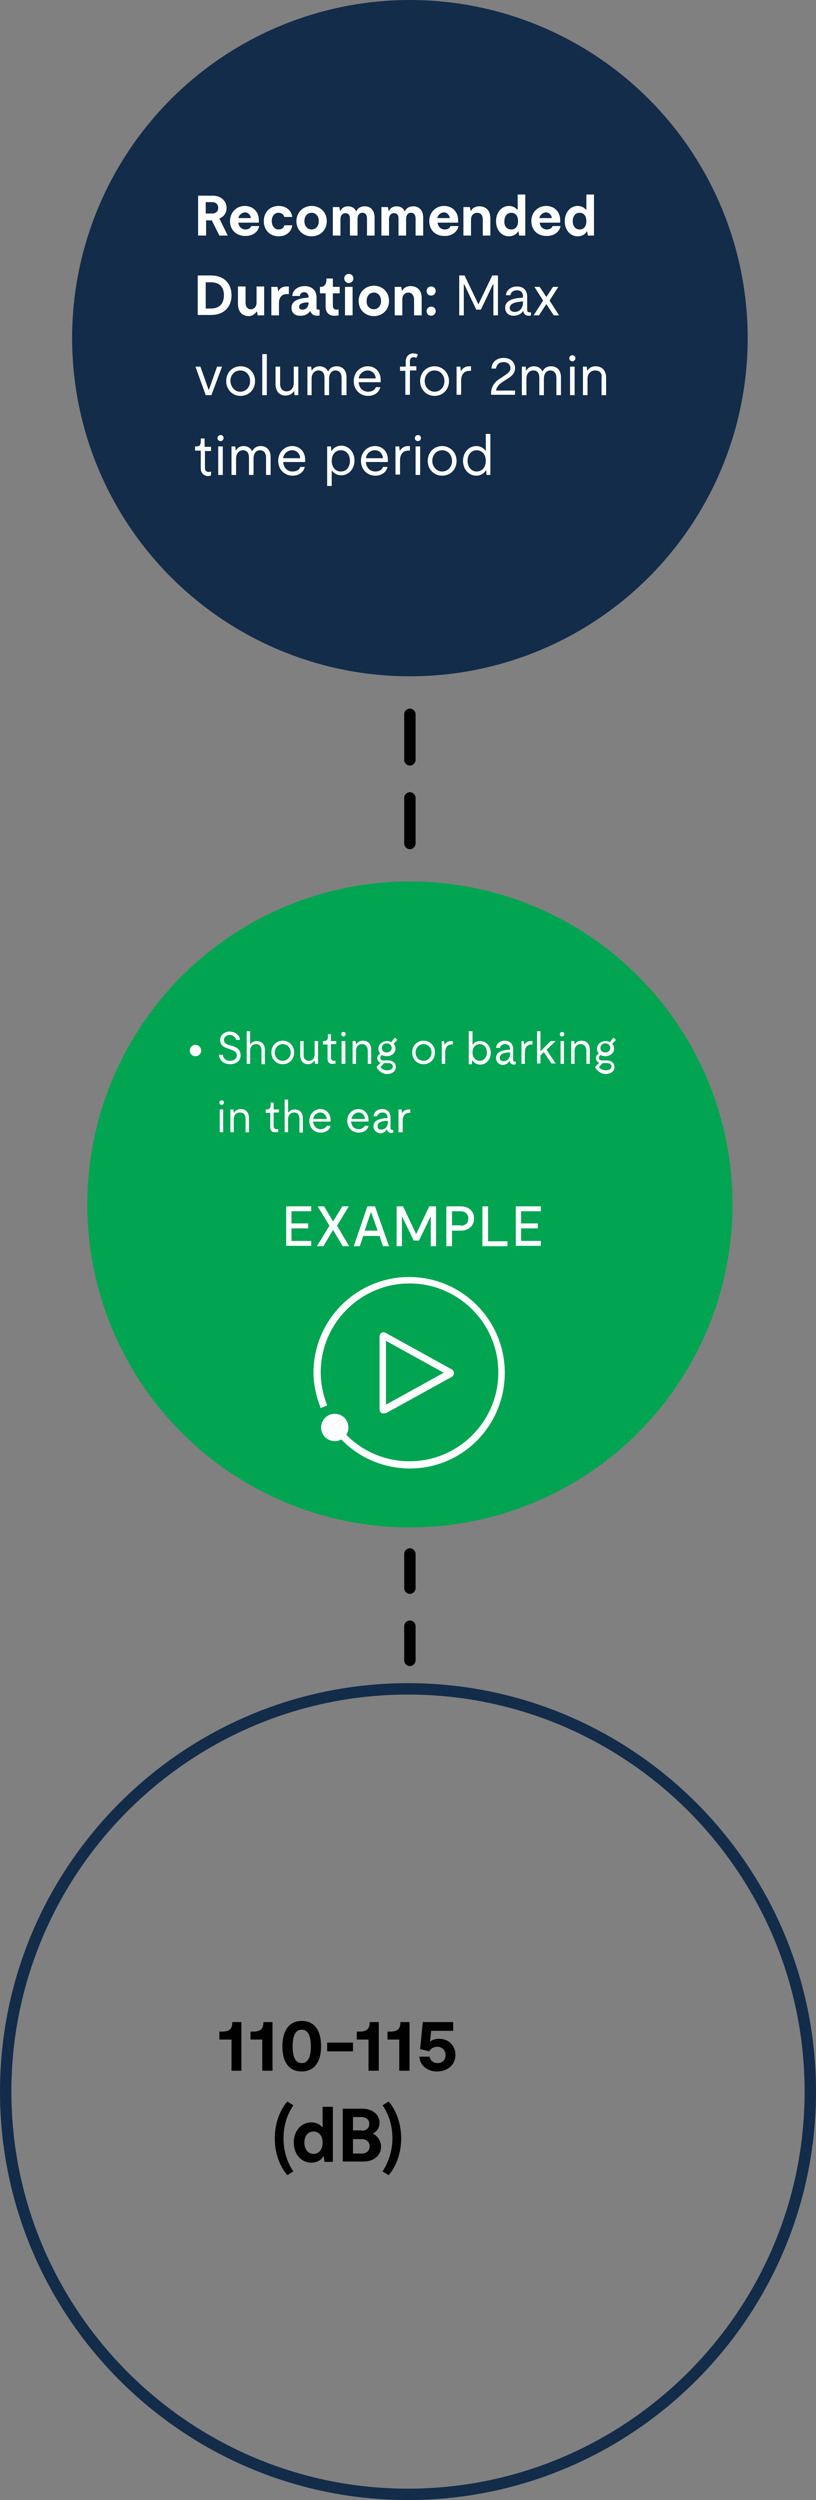 <?xml version="1.0" encoding="utf-8"?>
<!-- Generator: Adobe Illustrator 27.5.0, SVG Export Plug-In . SVG Version: 6.00 Build 0)  -->
<svg version="1.1" id="Working_File" xmlns="http://www.w3.org/2000/svg" xmlns:xlink="http://www.w3.org/1999/xlink" x="0px"
	 y="0px" viewBox="0 0 215 658" style="enable-background:new 0 0 215 658;" xml:space="preserve">
<rect x="0" y="0" width="215" height="658" fill="#808080" stroke="none"/>
<style type="text/css">
	.st0{fill:none;}
	.st1{fill:#122C49;}
	.st2{fill:#00A451;}
	.st3{enable-background:new    ;}
	.st4{fill:#FFFFFF;}
</style>
<g id="Group_189">
	<g id="Ellipse_6">
		<g>
			<circle class="st0" cx="107.5" cy="550.5" r="107.5"/>
		</g>
		<g>
			<path class="st1" d="M107.5,658C48.2,658,0,609.8,0,550.5S48.2,443,107.5,443c59.3,0,107.5,48.2,107.5,107.5S166.8,658,107.5,658
				z M107.5,446C49.9,446,3,492.9,3,550.5S49.9,655,107.5,655c57.6,0,104.5-46.9,104.5-104.5S165.1,446,107.5,446z"/>
		</g>
	</g>
	<g id="Ellipse_49">
		<circle class="st2" cx="108" cy="317" r="85"/>
	</g>
	<g id="Line_150">
		<path d="M108,201.5c-0.8,0-1.5-0.7-1.5-1.5v-12c0-0.8,0.7-1.5,1.5-1.5c0.8,0,1.5,0.7,1.5,1.5v12
			C109.5,200.8,108.8,201.5,108,201.5z"/>
	</g>
	<g id="Line_153">
		<path d="M108,438.5c-0.8,0-1.5-0.7-1.5-1.5v-9c0-0.8,0.7-1.5,1.5-1.5c0.8,0,1.5,0.7,1.5,1.5v9C109.5,437.8,108.8,438.5,108,438.5z
			"/>
	</g>
	<g id="Line_174">
		<path d="M108,419.5c-0.8,0-1.5-0.7-1.5-1.5v-9c0-0.8,0.7-1.5,1.5-1.5c0.8,0,1.5,0.7,1.5,1.5v9C109.5,418.8,108.8,419.5,108,419.5z
			"/>
	</g>
	<g id="Line_151">
		<path d="M108,223.5c-0.8,0-1.5-0.7-1.5-1.5v-12c0-0.8,0.7-1.5,1.5-1.5c0.8,0,1.5,0.7,1.5,1.5v12
			C109.5,222.8,108.8,223.5,108,223.5z"/>
	</g>
	<g id="Group_103">
		<g id="Group_31">
			<g id="Group_27">
				<g id="Shouting_or_barking_in_the_ear">
					<g class="st3">
						<path class="st4" d="M57.7,277.6h1c0.1,1,0.8,1.6,2,1.6c0.8,0,1.7-0.5,1.7-1.4c0-0.8-0.5-1.2-1.7-1.6l-0.8-0.3
							c-1.3-0.4-1.9-1.1-1.9-2.2c0-1.3,1.2-2.2,2.5-2.2c1.5,0,2.7,1,2.7,2.2h-1c-0.1-0.7-0.8-1.3-1.7-1.3c-0.8,0-1.5,0.6-1.5,1.3
							c0,0.7,0.5,1.1,1.5,1.4l0.8,0.2c1.4,0.5,2.1,1.2,2.1,2.5c0,1.4-1.2,2.3-2.7,2.3C58.9,280.1,57.8,279.1,57.7,277.6z"/>
						<path class="st4" d="M67.5,274.8c-0.8,0-1.6,0.5-1.6,1.8v3.4H65v-8.6h0.9v3.4H66c0.2-0.3,0.7-0.8,1.6-0.8
							c1.3,0,2.2,0.8,2.2,2.4v3.7h-0.9v-3.6C68.9,275.3,68.3,274.8,67.5,274.8z"/>
					</g>
					<g class="st3">
						<path class="st4" d="M71.5,277c0-1.8,1.3-3.1,3-3.1c1.7,0,3,1.3,3,3.1c0,1.8-1.3,3.1-3,3.1C72.8,280.1,71.5,278.8,71.5,277z
							 M74.5,279.2c1.2,0,2.1-1,2.1-2.2c0-1.2-0.9-2.2-2.1-2.2c-1.2,0-2.1,1-2.1,2.2C72.4,278.3,73.3,279.2,74.5,279.2z"/>
					</g>
					<g class="st3">
						<path class="st4" d="M79.1,277.7V274H80v3.6c0,1.2,0.6,1.6,1.4,1.6c0.8,0,1.5-0.5,1.5-1.8V274h0.9v6H83l-0.1-0.8h-0.1
							c-0.3,0.4-0.8,0.9-1.7,0.9C80,280.1,79.1,279.3,79.1,277.7z"/>
					</g>
					<g class="st3">
						<path class="st4" d="M86.3,278.7v-3.8h-1.2V274h0.3c0.7,0,1-0.4,1-1.1l0-0.7h0.8v1.8h1.4v0.8h-1.4v3.6c0,0.5,0.3,0.8,0.7,0.8
							c0.2,0,0.4,0,0.5-0.1v0.8c-0.2,0.1-0.4,0.1-0.7,0.1C86.9,280.1,86.3,279.6,86.3,278.7z"/>
					</g>
					<g class="st3">
						<path class="st4" d="M90.5,271.6c0.4,0,0.6,0.3,0.6,0.6s-0.3,0.6-0.6,0.6s-0.6-0.3-0.6-0.6S90.1,271.6,90.5,271.6z M90,274H91
							v6H90V274z"/>
					</g>
					<g class="st3">
						<path class="st4" d="M95.4,274.8c-0.8,0-1.6,0.5-1.6,1.8v3.4h-0.9v-6h0.8l0.1,0.8h0.1c0.3-0.4,0.8-0.9,1.7-0.9
							c1.3,0,2.2,0.8,2.2,2.4v3.7h-0.9v-3.6C96.8,275.3,96.2,274.8,95.4,274.8z"/>
					</g>
					<g class="st3">
						<path class="st4" d="M99.2,280.8l1.1-1.1c-0.6-0.2-0.9-0.7-0.9-1.2c0-0.6,0.4-1,0.8-1.2c-0.3-0.3-0.5-0.8-0.5-1.3
							c0-1.1,1-2,2.3-2c0.4,0,0.8,0.1,1.1,0.3l0.9-1.2l0.7,0.6l-1,1c0.3,0.3,0.5,0.8,0.5,1.3c0,1.1-1,2-2.3,2
							c-0.4,0-0.8-0.1-1.2-0.3c-0.3,0.1-0.5,0.4-0.5,0.7c0,0.4,0.3,0.7,0.8,0.7h1.3c1.2,0,2,0.7,2,1.7c0,1.2-1,1.9-2.5,1.9
							C100.3,282.5,99.4,281.4,99.2,280.8z M102,281.7c0.8,0,1.5-0.3,1.5-1c0-0.6-0.5-0.9-1.2-0.9h-1.1l-1,1.1
							C100.5,281.2,101.1,281.7,102,281.7z M101.9,277c0.7,0,1.3-0.5,1.3-1.2c0-0.7-0.6-1.2-1.3-1.2c-0.7,0-1.3,0.5-1.3,1.2
							C100.6,276.6,101.2,277,101.9,277z"/>
						<path class="st4" d="M108.6,277c0-1.8,1.3-3.1,3-3.1s3,1.3,3,3.1c0,1.8-1.3,3.1-3,3.1S108.6,278.8,108.6,277z M111.6,279.2
							c1.2,0,2.1-1,2.1-2.2c0-1.2-0.9-2.2-2.1-2.2s-2.1,1-2.1,2.2C109.5,278.3,110.4,279.2,111.6,279.2z"/>
						<path class="st4" d="M116.2,274h0.8l0.1,0.9h0.1c0.2-0.4,0.7-0.9,1.8-0.9c0.1,0,0.2,0,0.3,0v0.9c-0.2,0-0.2,0-0.3,0
							c-1,0-1.7,0.7-1.7,2.1v3h-0.9V274z"/>
						<path class="st4" d="M123.6,271.4h0.9v3.5h0.1c0.4-0.6,1.1-0.9,1.9-0.9c1.6,0,2.8,1.3,2.8,3.1s-1.2,3.1-2.8,3.1
							c-0.8,0-1.6-0.4-2-1.1h-0.1l-0.1,1h-0.8V271.4z M126.4,279.2c1.1,0,1.9-0.9,1.9-2.2c0-1.3-0.8-2.2-1.9-2.2
							c-1.1,0-1.9,0.9-1.9,2.2C124.5,278.4,125.3,279.2,126.4,279.2z"/>
					</g>
					<g class="st3">
						<path class="st4" d="M130.7,278.4c0-1.2,1-1.9,3.1-2.1l0.6,0v-0.2c0-0.8-0.5-1.3-1.3-1.3c-0.8,0-1.2,0.4-1.4,1h-1
							c0.1-1.1,1-1.9,2.3-1.9c1.3,0,2.2,0.8,2.2,2.2v2.8c0,0.4,0.2,0.5,0.5,0.5c0,0,0.1,0,0.2,0v0.7c-0.1,0-0.3,0.1-0.5,0.1
							c-0.5,0-1-0.3-1.1-0.9v0h-0.1c-0.4,0.6-1,1-1.9,1C131.4,280.1,130.7,279.5,130.7,278.4z M132.6,279.3c1.1,0,1.8-0.8,1.8-2V277
							l-0.5,0c-1.5,0.1-2.2,0.6-2.2,1.3C131.6,279,132.1,279.3,132.6,279.3z"/>
					</g>
					<g class="st3">
						<path class="st4" d="M137.2,274h0.8l0.1,0.9h0.1c0.2-0.4,0.7-0.9,1.8-0.9c0.1,0,0.2,0,0.3,0v0.9c-0.2,0-0.2,0-0.3,0
							c-1,0-1.7,0.7-1.7,2.1v3h-0.9V274z"/>
					</g>
					<g class="st3">
						<path class="st4" d="M141.5,271.4h0.9v5.2h0.1l2.6-2.6h1.3l-2.4,2.3l2.4,3.6h-1.1l-2-3l-0.9,0.9v2.1h-0.9V271.4z"/>
					</g>
					<g class="st3">
						<path class="st4" d="M148.1,271.6c0.4,0,0.6,0.3,0.6,0.6s-0.3,0.6-0.6,0.6c-0.4,0-0.6-0.3-0.6-0.6S147.8,271.6,148.1,271.6z
							 M147.7,274h0.9v6h-0.9V274z"/>
					</g>
					<g class="st3">
						<path class="st4" d="M153,274.8c-0.8,0-1.6,0.5-1.6,1.8v3.4h-0.9v-6h0.8l0.1,0.8h0.1c0.3-0.4,0.8-0.9,1.7-0.9
							c1.3,0,2.2,0.8,2.2,2.4v3.7h-0.9v-3.6C154.4,275.3,153.8,274.8,153,274.8z"/>
					</g>
					<g class="st3">
						<path class="st4" d="M156.8,280.8l1.1-1.1c-0.6-0.2-0.9-0.7-0.9-1.2c0-0.6,0.4-1,0.8-1.2c-0.3-0.3-0.5-0.8-0.5-1.3
							c0-1.1,1-2,2.3-2c0.4,0,0.8,0.1,1.1,0.3l0.9-1.2l0.7,0.6l-1,1c0.3,0.3,0.5,0.8,0.5,1.3c0,1.1-1,2-2.3,2
							c-0.4,0-0.8-0.1-1.2-0.3c-0.3,0.1-0.5,0.4-0.5,0.7c0,0.4,0.3,0.7,0.8,0.7h1.3c1.2,0,2,0.7,2,1.7c0,1.2-1,1.9-2.5,1.9
							C157.9,282.5,157,281.4,156.8,280.8z M159.6,281.7c0.8,0,1.5-0.3,1.5-1c0-0.6-0.5-0.9-1.2-0.9h-1.1l-1,1.1
							C158.1,281.2,158.7,281.7,159.6,281.7z M159.5,277c0.7,0,1.3-0.5,1.3-1.2c0-0.7-0.6-1.2-1.3-1.2c-0.7,0-1.3,0.5-1.3,1.2
							C158.2,276.6,158.8,277,159.5,277z"/>
					</g>
					<g class="st3">
						<path class="st4" d="M58.4,289.6c0.4,0,0.6,0.3,0.6,0.6s-0.3,0.6-0.6,0.6s-0.6-0.3-0.6-0.6S58,289.6,58.4,289.6z M57.9,292
							h0.9v6h-0.9V292z"/>
						<path class="st4" d="M63.2,292.8c-0.8,0-1.6,0.5-1.6,1.8v3.4h-0.9v-6h0.8l0.1,0.8h0.1c0.3-0.4,0.8-0.9,1.7-0.9
							c1.3,0,2.2,0.8,2.2,2.4v3.7h-0.9v-3.6C64.7,293.3,64.1,292.8,63.2,292.8z"/>
					</g>
					<g class="st3">
						<path class="st4" d="M71.2,296.7v-3.8H70V292h0.3c0.7,0,1-0.4,1-1.1l0-0.7h0.8v1.8h1.4v0.8h-1.4v3.6c0,0.5,0.3,0.8,0.7,0.8
							c0.2,0,0.4,0,0.5-0.1v0.8c-0.2,0.1-0.4,0.1-0.7,0.1C71.8,298.1,71.2,297.6,71.2,296.7z"/>
					</g>
					<g class="st3">
						<path class="st4" d="M77.5,292.8c-0.8,0-1.6,0.5-1.6,1.8v3.4H75v-8.6h0.9v3.4H76c0.2-0.3,0.7-0.8,1.6-0.8
							c1.3,0,2.2,0.8,2.2,2.4v3.7h-0.9v-3.6C78.9,293.3,78.3,292.8,77.5,292.8z"/>
						<path class="st4" d="M81.5,295c0-1.8,1.3-3.1,2.9-3.1c1.6,0,2.7,1.2,2.7,2.9c0,0.1,0,0.3,0,0.4h-4.6c0.1,1.2,0.9,2,2,2
							c0.7,0,1.4-0.4,1.6-0.9h1c-0.2,1.1-1.3,1.8-2.6,1.8C82.7,298.1,81.5,296.8,81.5,295z M86.1,294.5c-0.1-1-0.8-1.7-1.7-1.7
							c-0.9,0-1.7,0.7-1.9,1.7H86.1z"/>
					</g>
					<g class="st3">
						<path class="st4" d="M91.5,295c0-1.8,1.3-3.1,2.9-3.1c1.6,0,2.7,1.2,2.7,2.9c0,0.1,0,0.3,0,0.4h-4.6c0.1,1.2,0.9,2,2,2
							c0.7,0,1.4-0.4,1.6-0.9h1c-0.2,1.1-1.3,1.8-2.6,1.8C92.8,298.1,91.5,296.8,91.5,295z M96.2,294.5c-0.1-1-0.8-1.7-1.7-1.7
							c-0.9,0-1.7,0.7-1.9,1.7H96.2z"/>
					</g>
					<g class="st3">
						<path class="st4" d="M98.4,296.4c0-1.2,1-1.9,3.1-2.1l0.6,0v-0.2c0-0.8-0.5-1.3-1.3-1.3c-0.8,0-1.2,0.4-1.4,1h-1
							c0.1-1.1,1-1.9,2.3-1.9c1.3,0,2.2,0.8,2.2,2.2v2.8c0,0.4,0.2,0.5,0.5,0.5c0,0,0.1,0,0.2,0v0.7c-0.1,0-0.3,0.1-0.5,0.1
							c-0.5,0-1-0.3-1.1-0.9v0h-0.1c-0.4,0.6-1,1-1.9,1C99.2,298.1,98.4,297.5,98.4,296.4z M100.4,297.3c1.1,0,1.8-0.8,1.8-2V295
							l-0.5,0c-1.5,0.1-2.2,0.6-2.2,1.3C99.4,297,99.8,297.3,100.4,297.3z"/>
					</g>
					<g class="st3">
						<path class="st4" d="M105,292h0.8l0.1,0.9h0.1c0.2-0.4,0.7-0.9,1.8-0.9c0.1,0,0.2,0,0.3,0v0.9c-0.2,0-0.2,0-0.3,0
							c-1,0-1.7,0.7-1.7,2.1v3H105V292z"/>
					</g>
				</g>
				<g id="Ellipse_14">
					<circle class="st4" cx="51.5" cy="276.5" r="1.5"/>
				</g>
			</g>
		</g>
	</g>
	<g id="Group_101">
		<g id="Ellipse_18">
			<circle class="st1" cx="108" cy="89" r="89"/>
		</g>
		<g id="Recommended_Duration:_Max_volume_for_2min_time_period">
			<g class="st3">
				<path class="st4" d="M52.1,51.5h4c2.1,0,3.6,1.4,3.6,3.2c0,1.4-0.8,2.4-1.9,2.8L60,62h-2.2l-2-4h-1.5v4h-2.1V51.5z M55.9,56.2
					c1,0,1.6-0.6,1.6-1.5c0-0.9-0.6-1.5-1.6-1.5h-1.7v3H55.9z"/>
			</g>
			<g class="st3">
				<path class="st4" d="M60.6,58.2c0-2.3,1.7-4,3.9-4c2.1,0,3.7,1.5,3.7,3.7c0,0.2,0,0.4,0,0.7h-5.4c0.1,1.1,0.9,1.8,1.9,1.8
					c0.7,0,1.3-0.3,1.5-0.9h2.1c-0.3,1.6-1.8,2.6-3.5,2.6C62.4,62.2,60.6,60.6,60.6,58.2z M66.1,57.4c-0.1-0.9-0.8-1.5-1.5-1.5
					c-0.8,0-1.6,0.6-1.8,1.5H66.1z"/>
			</g>
			<g class="st3">
				<path class="st4" d="M69.5,58.2c0-2.3,1.6-4,3.9-4c2,0,3.4,1.2,3.6,2.9h-2.1c-0.1-0.6-0.7-1.1-1.5-1.1c-1.1,0-1.8,0.9-1.8,2.2
					c0,1.3,0.8,2.2,1.8,2.2c0.9,0,1.4-0.5,1.5-1.1H77c-0.2,1.7-1.6,2.9-3.6,2.9C71.1,62.2,69.5,60.5,69.5,58.2z"/>
			</g>
			<g class="st3">
				<path class="st4" d="M78.1,58.2c0-2.3,1.8-4,4-4s4,1.6,4,4c0,2.4-1.8,4-4,4S78.1,60.6,78.1,58.2z M82.1,60.4
					c1.1,0,1.9-0.9,1.9-2.2c0-1.3-0.8-2.2-1.9-2.2c-1.1,0-1.9,0.9-1.9,2.2C80.2,59.5,81,60.4,82.1,60.4z"/>
				<path class="st4" d="M91,56.1c-0.7,0-1.3,0.5-1.3,1.6V62h-2v-7.5h1.7l0.2,1h0.1c0.3-0.7,1-1.2,2-1.2c1,0,1.8,0.5,2.1,1.3h0.1
					c0.4-0.9,1.2-1.3,2.2-1.3c1.5,0,2.6,1,2.6,3V62h-2v-4.5c0-1-0.5-1.5-1.2-1.5c-0.7,0-1.3,0.5-1.3,1.6V62h-2v-4.5
					C92.2,56.5,91.7,56.1,91,56.1z"/>
				<path class="st4" d="M103.8,56.1c-0.7,0-1.3,0.5-1.3,1.6V62h-2v-7.5h1.7l0.2,1h0.1c0.3-0.7,1-1.2,2-1.2c1,0,1.8,0.5,2.1,1.3h0.1
					c0.4-0.9,1.2-1.3,2.2-1.3c1.5,0,2.6,1,2.6,3V62h-2v-4.5c0-1-0.5-1.5-1.2-1.5c-0.7,0-1.3,0.5-1.3,1.6V62h-2v-4.5
					C105,56.5,104.5,56.1,103.8,56.1z"/>
				<path class="st4" d="M113.1,58.2c0-2.3,1.7-4,3.9-4c2.1,0,3.7,1.5,3.7,3.7c0,0.2,0,0.4,0,0.7h-5.4c0.1,1.1,0.9,1.8,1.9,1.8
					c0.7,0,1.3-0.3,1.5-0.9h2.1c-0.3,1.6-1.8,2.6-3.5,2.6C114.8,62.2,113.1,60.6,113.1,58.2z M118.5,57.4c-0.1-0.9-0.8-1.5-1.5-1.5
					c-0.8,0-1.6,0.6-1.8,1.5H118.5z"/>
				<path class="st4" d="M125.7,56c-0.8,0-1.6,0.6-1.6,1.8V62h-2v-7.5h1.7l0.2,1h0.1c0.3-0.6,1-1.2,2.2-1.2c1.7,0,2.9,1.1,2.9,3.1
					V62h-2v-4.3C127.2,56.6,126.6,56,125.7,56z"/>
				<path class="st4" d="M136.8,62l-0.2-1.1h-0.1c-0.4,0.8-1.4,1.3-2.4,1.3c-1.9,0-3.4-1.6-3.4-4c0-2.3,1.5-4,3.4-4
					c1,0,1.8,0.5,2.2,1h0.1v-4h2V62H136.8z M134.7,60.4c1.1,0,1.8-0.8,1.8-2.2c0-1.4-0.7-2.2-1.8-2.2s-1.8,0.9-1.8,2.2
					C132.8,59.6,133.6,60.4,134.7,60.4z"/>
				<path class="st4" d="M140,58.2c0-2.3,1.7-4,3.9-4c2.1,0,3.7,1.5,3.7,3.7c0,0.2,0,0.4,0,0.7h-5.4c0.1,1.1,0.9,1.8,1.9,1.8
					c0.7,0,1.3-0.3,1.5-0.9h2.1c-0.3,1.6-1.8,2.6-3.5,2.6C141.7,62.2,140,60.6,140,58.2z M145.4,57.4c-0.1-0.9-0.8-1.5-1.5-1.5
					c-0.8,0-1.6,0.6-1.8,1.5H145.4z"/>
				<path class="st4" d="M154.9,62l-0.2-1.1h-0.1c-0.4,0.8-1.3,1.3-2.4,1.3c-1.9,0-3.4-1.6-3.4-4c0-2.3,1.5-4,3.4-4
					c1,0,1.8,0.5,2.2,1h0.1v-4h2V62H154.9z M152.7,60.4c1.1,0,1.8-0.8,1.8-2.2c0-1.4-0.7-2.2-1.8-2.2c-1.1,0-1.8,0.9-1.8,2.2
					C150.9,59.6,151.7,60.4,152.7,60.4z"/>
			</g>
			<g class="st3">
				<path class="st4" d="M52.1,72.5h3.5c3.4,0,5.4,2.1,5.4,5.2s-2,5.2-5.4,5.2h-3.5V72.5z M55.6,81.2c2.2,0,3.4-1.3,3.4-3.5
					s-1.2-3.4-3.4-3.4h-1.4v6.9H55.6z"/>
			</g>
			<g class="st3">
				<path class="st4" d="M62.7,80v-4.6h2v4.3c0,1.1,0.6,1.7,1.4,1.7s1.5-0.6,1.5-1.8v-4.2h2V83h-1.7l-0.2-1h-0.1
					c-0.3,0.5-1,1.2-2.1,1.2C63.9,83.2,62.7,82.1,62.7,80z"/>
			</g>
			<g class="st3">
				<path class="st4" d="M71.4,75.5h1.7l0.2,1.1h0.1c0.3-0.7,1-1.2,2.1-1.2c0.2,0,0.4,0,0.6,0v2c-0.2,0-0.4,0-0.5,0
					c-1.3,0-2.1,0.8-2.1,2.4V83h-2V75.5z"/>
			</g>
			<g class="st3">
				<path class="st4" d="M76.8,81c0-1.5,1.3-2.4,3.8-2.6l0.7-0.1v-0.2c0-0.7-0.5-1.2-1.1-1.2c-0.6,0-1.1,0.3-1.2,1h-2
					c0.1-1.5,1.4-2.6,3.3-2.6c1.9,0,3.1,1.2,3.1,3V81c0,0.4,0.1,0.5,0.6,0.5l0.2,0V83c-0.2,0.1-0.5,0.1-0.7,0.1
					c-0.7,0-1.4-0.3-1.7-1.2h-0.1c-0.5,0.7-1.3,1.2-2.4,1.2C77.7,83.2,76.8,82.3,76.8,81z M79.7,81.5c1,0,1.6-0.8,1.6-1.8v-0.1
					l-0.6,0c-1.3,0.1-1.9,0.5-1.9,1.2C78.8,81.3,79.2,81.5,79.7,81.5z"/>
			</g>
			<g class="st3">
				<path class="st4" d="M85.8,80.8v-3.6h-1.5v-1.7h0.2c0.9,0,1.4-0.6,1.5-1.6l0-0.6h1.7v2.2h1.8v1.7h-1.8v3.3c0,0.6,0.4,1,0.9,1
					c0.2,0,0.4,0,0.6-0.1V83c-0.3,0.1-0.7,0.1-1,0.1C86.7,83.2,85.8,82.2,85.8,80.8z"/>
			</g>
			<g class="st3">
				<path class="st4" d="M91.9,72.1c0.7,0,1.2,0.5,1.2,1.2c0,0.7-0.6,1.2-1.2,1.2s-1.2-0.5-1.2-1.2C90.7,72.6,91.2,72.1,91.9,72.1z
					 M90.9,75.5h2V83h-2V75.5z"/>
				<path class="st4" d="M94.5,79.2c0-2.3,1.8-4,4-4s4,1.6,4,4c0,2.4-1.8,4-4,4S94.5,81.6,94.5,79.2z M98.5,81.4
					c1.1,0,1.9-0.9,1.9-2.2c0-1.3-0.8-2.2-1.9-2.2c-1.1,0-1.9,0.9-1.9,2.2C96.5,80.5,97.4,81.4,98.5,81.4z"/>
			</g>
			<g class="st3">
				<path class="st4" d="M107.6,77c-0.8,0-1.6,0.6-1.6,1.8V83h-2v-7.5h1.7l0.2,1h0.1c0.3-0.6,1-1.2,2.2-1.2c1.7,0,2.9,1.1,2.9,3.1
					V83h-2v-4.3C109,77.6,108.4,77,107.6,77z"/>
			</g>
			<g class="st3">
				<path class="st4" d="M113.6,75.4c0.7,0,1.2,0.5,1.2,1.2c0,0.6-0.5,1.2-1.2,1.2c-0.7,0-1.2-0.5-1.2-1.2
					C112.4,75.9,112.9,75.4,113.6,75.4z M112.4,81.9c0-0.6,0.5-1.2,1.2-1.2c0.7,0,1.2,0.5,1.2,1.2c0,0.6-0.5,1.2-1.2,1.2
					C112.9,83.1,112.4,82.6,112.4,81.9z"/>
			</g>
			<g class="st3">
				<path class="st4" d="M120.9,72.5h1.5l3.6,7.5h0.1l3.6-7.5h1.5V83h-1.2v-8.2h-0.1l-3.2,6.7h-1.2l-3.2-6.7h-0.1V83h-1.2V72.5z"/>
			</g>
			<g class="st3">
				<path class="st4" d="M133.1,81c0-1.5,1.3-2.4,3.9-2.6l0.8-0.1v-0.3c0-1-0.6-1.6-1.6-1.6c-0.9,0-1.6,0.5-1.7,1.3h-1.2
					c0.1-1.3,1.3-2.3,2.9-2.3c1.7,0,2.7,1,2.7,2.7v3.5c0,0.5,0.3,0.6,0.7,0.6c0.1,0,0.1,0,0.3,0V83c-0.2,0.1-0.4,0.1-0.6,0.1
					c-0.6,0-1.3-0.3-1.4-1.2v0h-0.1c-0.5,0.7-1.3,1.2-2.4,1.2C134.1,83.2,133.1,82.3,133.1,81z M135.6,82.1c1.3,0,2.2-1,2.2-2.5
					v-0.3l-0.7,0.1c-1.9,0.2-2.8,0.7-2.8,1.7C134.3,81.7,134.9,82.1,135.6,82.1z"/>
				<path class="st4" d="M143.1,79.1l-2.3-3.6h1.4l1.7,2.6h0.1l1.7-2.6h1.4l-2.3,3.6l2.5,3.9h-1.4l-1.9-2.9h-0.1l-1.9,2.9h-1.4
					L143.1,79.1z"/>
			</g>
			<g class="st3">
				<path class="st4" d="M51.5,96.5h1.3l2.2,6.2H55l2.2-6.2h1.3l-2.8,7.5h-1.5L51.5,96.5z"/>
			</g>
			<g class="st3">
				<path class="st4" d="M59.6,100.3c0-2.2,1.6-3.9,3.8-3.9s3.8,1.7,3.8,3.9c0,2.2-1.6,3.9-3.8,3.9S59.6,102.5,59.6,100.3z
					 M63.3,103.1c1.5,0,2.6-1.2,2.6-2.8c0-1.6-1.1-2.8-2.6-2.8s-2.6,1.2-2.6,2.8C60.8,101.8,61.8,103.1,63.3,103.1z"/>
				<path class="st4" d="M69.1,93.2h1.2V104h-1.2V93.2z"/>
				<path class="st4" d="M72.6,101.1v-4.6h1.2v4.5c0,1.4,0.8,2,1.7,2c1,0,1.9-0.7,1.9-2.2v-4.3h1.2v7.5h-1l-0.1-1h-0.1
					c-0.3,0.5-1,1.1-2.1,1.1C73.8,104.2,72.6,103.1,72.6,101.1z"/>
				<path class="st4" d="M83.9,97.5c-0.9,0-1.8,0.7-1.8,2.2v4.3H81v-7.5h1l0.1,1h0.1c0.3-0.6,1-1.1,2-1.1c1,0,1.8,0.5,2.2,1.3h0.1
					c0.4-0.8,1.1-1.3,2.2-1.3c1.4,0,2.6,0.9,2.6,2.9v4.7H90v-4.5c0-1.4-0.7-2-1.6-2c-0.9,0-1.7,0.7-1.7,2.2v4.3h-1.2v-4.5
					C85.5,98,84.8,97.5,83.9,97.5z"/>
				<path class="st4" d="M93.2,100.3c0-2.2,1.6-3.9,3.7-3.9c2,0,3.4,1.5,3.4,3.6c0,0.2,0,0.3,0,0.6h-5.8c0.1,1.5,1.1,2.5,2.5,2.5
					c0.9,0,1.8-0.4,2-1.2h1.2c-0.3,1.4-1.6,2.3-3.2,2.3C94.8,104.2,93.2,102.5,93.2,100.3z M99,99.6c-0.1-1.3-1-2.1-2.1-2.1
					s-2.2,0.8-2.4,2.1H99z"/>
			</g>
			<g class="st3">
				<path class="st4" d="M106.9,97.6h-1.5v-1.1h1.5v-1.4c0-1.4,1-2.1,2-2.1c0.5,0,1,0.2,1.2,0.3l-0.4,0.9c-0.2-0.1-0.5-0.2-0.7-0.2
					c-0.6,0-1,0.4-1,1v1.4h1.7v1.1H108v6.4h-1.2V97.6z"/>
			</g>
			<g class="st3">
				<path class="st4" d="M110.7,100.3c0-2.2,1.6-3.9,3.8-3.9c2.1,0,3.8,1.7,3.8,3.9c0,2.2-1.6,3.9-3.8,3.9
					C112.3,104.2,110.7,102.5,110.7,100.3z M114.5,103.1c1.5,0,2.6-1.2,2.6-2.8c0-1.6-1.1-2.8-2.6-2.8s-2.6,1.2-2.6,2.8
					C111.9,101.8,113,103.1,114.5,103.1z"/>
				<path class="st4" d="M120.3,96.5h1l0.1,1.1h0.1c0.3-0.5,0.9-1.2,2.2-1.2c0.2,0,0.3,0,0.4,0v1.2c-0.2,0-0.3,0-0.4,0
					c-1.3,0-2.2,0.8-2.2,2.6v3.7h-1.2V96.5z"/>
			</g>
			<g class="st3">
				<path class="st4" d="M131.5,99.8l1.5-1c0.9-0.6,1.5-1.1,1.5-1.9c0-1-0.8-1.6-1.8-1.6c-1.2,0-1.9,0.7-2,1.7h-1.2
					c0-1.6,1.3-2.8,3.2-2.8c1.8,0,3,1.1,3,2.7c0,1.3-0.9,2.1-1.7,2.6l-1.7,1.1c-0.9,0.6-1.5,1.4-1.6,2.2h5v1.1h-6.3v-0.5
					C129.4,102,130.2,100.6,131.5,99.8z"/>
			</g>
			<g class="st3">
				<path class="st4" d="M140.5,97.5c-0.9,0-1.8,0.7-1.8,2.2v4.3h-1.2v-7.5h1l0.1,1h0.1c0.3-0.6,1-1.1,2-1.1c1,0,1.8,0.5,2.2,1.3
					h0.1c0.4-0.8,1.1-1.3,2.2-1.3c1.4,0,2.6,0.9,2.6,2.9v4.7h-1.2v-4.5c0-1.4-0.7-2-1.6-2c-0.9,0-1.7,0.7-1.7,2.2v4.3h-1.2v-4.5
					C142.1,98,141.5,97.5,140.5,97.5z"/>
				<path class="st4" d="M150.8,93.5c0.5,0,0.8,0.3,0.8,0.8c0,0.5-0.4,0.8-0.8,0.8s-0.8-0.3-0.8-0.8C150,93.9,150.3,93.5,150.8,93.5
					z M150.2,96.5h1.2v7.5h-1.2V96.5z"/>
				<path class="st4" d="M156.8,97.5c-1,0-2,0.7-2,2.2v4.3h-1.2v-7.5h1l0.1,1h0.1c0.3-0.5,1-1.1,2.1-1.1c1.6,0,2.8,1,2.8,3v4.6h-1.2
					v-4.5C158.7,98.1,157.9,97.5,156.8,97.5z"/>
			</g>
			<g class="st3">
				<path class="st4" d="M52.9,123.3v-4.7h-1.5v-1.1h0.3c0.9,0,1.2-0.4,1.2-1.3l0-0.8h1v2.2h1.7v1.1H54v4.5c0,0.6,0.3,1,0.9,1
					c0.2,0,0.5,0,0.7-0.1v1c-0.2,0.1-0.5,0.2-0.9,0.2C53.7,125.2,52.9,124.5,52.9,123.3z"/>
			</g>
			<g class="st3">
				<path class="st4" d="M58.1,114.5c0.5,0,0.8,0.3,0.8,0.8c0,0.5-0.4,0.8-0.8,0.8c-0.4,0-0.8-0.3-0.8-0.8
					C57.3,114.9,57.7,114.5,58.1,114.5z M57.5,117.5h1.2v7.5h-1.2V117.5z"/>
				<path class="st4" d="M64,118.5c-0.9,0-1.8,0.7-1.8,2.2v4.3h-1.2v-7.5h1l0.1,1h0.1c0.3-0.6,1-1.1,2-1.1c1,0,1.8,0.5,2.2,1.3h0.1
					c0.4-0.8,1.1-1.3,2.2-1.3c1.4,0,2.6,0.9,2.6,2.9v4.7h-1.2v-4.5c0-1.4-0.7-2-1.6-2c-0.9,0-1.7,0.7-1.7,2.2v4.3h-1.2v-4.5
					C65.6,119,64.9,118.5,64,118.5z"/>
				<path class="st4" d="M73.3,121.3c0-2.2,1.6-3.9,3.7-3.9c2,0,3.4,1.5,3.4,3.6c0,0.2,0,0.3,0,0.6h-5.8c0.1,1.5,1.1,2.5,2.5,2.5
					c0.9,0,1.8-0.4,2-1.2h1.2c-0.3,1.4-1.6,2.3-3.2,2.3C74.9,125.2,73.3,123.5,73.3,121.3z M79.1,120.6c-0.1-1.3-1-2.1-2.1-2.1
					c-1.2,0-2.2,0.8-2.4,2.1H79.1z"/>
			</g>
			<g class="st3">
				<path class="st4" d="M86.3,117.5h0.9l0.1,1.2h0.1c0.5-0.9,1.5-1.4,2.5-1.4c2,0,3.5,1.7,3.5,3.9c0,2.2-1.5,3.9-3.5,3.9
					c-1,0-1.9-0.5-2.4-1.2h-0.1v4h-1.2V117.5z M89.8,124.1c1.4,0,2.4-1.1,2.4-2.8c0-1.7-1-2.8-2.4-2.8c-1.4,0-2.4,1.1-2.4,2.8
					C87.4,123,88.4,124.1,89.8,124.1z"/>
			</g>
			<g class="st3">
				<path class="st4" d="M95.1,121.3c0-2.2,1.6-3.9,3.7-3.9c2,0,3.4,1.5,3.4,3.6c0,0.2,0,0.3,0,0.6h-5.8c0.1,1.5,1.1,2.5,2.5,2.5
					c0.9,0,1.8-0.4,2-1.2h1.2c-0.3,1.4-1.6,2.3-3.2,2.3C96.7,125.2,95.1,123.5,95.1,121.3z M100.9,120.6c-0.1-1.3-1-2.1-2.1-2.1
					c-1.2,0-2.2,0.8-2.4,2.1H100.9z"/>
			</g>
			<g class="st3">
				<path class="st4" d="M104.2,117.5h1l0.1,1.1h0.1c0.3-0.5,0.9-1.2,2.2-1.2c0.2,0,0.3,0,0.4,0v1.2c-0.2,0-0.3,0-0.4,0
					c-1.3,0-2.2,0.8-2.2,2.6v3.7h-1.2V117.5z"/>
			</g>
			<g class="st3">
				<path class="st4" d="M110.1,114.5c0.5,0,0.8,0.3,0.8,0.8c0,0.5-0.4,0.8-0.8,0.8s-0.8-0.3-0.8-0.8
					C109.3,114.9,109.7,114.5,110.1,114.5z M109.5,117.5h1.2v7.5h-1.2V117.5z"/>
			</g>
			<g class="st3">
				<path class="st4" d="M112.7,121.3c0-2.2,1.6-3.9,3.8-3.9c2.1,0,3.8,1.7,3.8,3.9c0,2.2-1.6,3.9-3.8,3.9
					C114.3,125.2,112.7,123.5,112.7,121.3z M116.5,124.1c1.5,0,2.6-1.2,2.6-2.8c0-1.6-1.1-2.8-2.6-2.8s-2.6,1.2-2.6,2.8
					C113.9,122.8,115,124.1,116.5,124.1z"/>
			</g>
			<g class="st3">
				<path class="st4" d="M128.2,125l-0.1-1.2H128c-0.5,0.9-1.5,1.4-2.5,1.4c-2,0-3.5-1.7-3.5-3.9c0-2.2,1.5-3.9,3.5-3.9
					c1,0,1.9,0.5,2.4,1.2h0.1v-4.4h1.2V125H128.2z M125.6,124.1c1.4,0,2.4-1.1,2.4-2.8c0-1.7-1-2.8-2.4-2.8c-1.4,0-2.4,1.1-2.4,2.8
					C123.2,122.9,124.2,124.1,125.6,124.1z"/>
			</g>
		</g>
	</g>
	<g id="Group_138">
		<g id="_dB_">
			<g class="st3">
				<path d="M74.7,562.8c0,3.4,1,6.4,2.6,8.7l-1.6,1c-1.8-2.1-3.3-5.5-3.3-9.7c0-4.2,1.5-7.6,3.3-9.7l1.6,1
					C75.7,556.4,74.7,559.4,74.7,562.8z"/>
			</g>
			<g class="st3">
				<path d="M85.5,569l-0.2-1.5h-0.1c-0.6,1.1-1.8,1.7-3.2,1.7c-2.6,0-4.6-2.2-4.6-5.3c0-3.1,2-5.3,4.6-5.3c1.4,0,2.4,0.6,2.9,1.3
					H85v-5.4h2.7V569H85.5z M82.6,566.9c1.4,0,2.4-1.1,2.4-3c0-1.8-1-2.9-2.4-2.9c-1.4,0-2.4,1.1-2.4,2.9S81.2,566.9,82.6,566.9z"/>
			</g>
			<g class="st3">
				<path d="M90.2,555h5.3c2.7,0,4.5,1.6,4.5,3.7c0,1.5-0.9,2.4-1.7,2.8v0.1c1,0.5,2.1,1.7,2.1,3.4c0,2.3-1.9,3.9-4.6,3.9h-5.5V555z
					 M95.3,560.8c1.2,0,2-0.7,2-1.8s-0.8-1.8-2-1.8H93v3.5H95.3z M95.4,566.8c1.2,0,2-0.8,2-1.9c0-1.1-0.8-1.9-2-1.9H93v3.8H95.4z"
					/>
			</g>
			<g class="st3">
				<path d="M103.4,562.8c0-3.4-1-6.4-2.6-8.7l1.6-1c1.8,2.1,3.3,5.5,3.3,9.7s-1.5,7.6-3.3,9.7l-1.6-1
					C102.3,569.2,103.4,566.2,103.4,562.8z"/>
			</g>
		</g>
		<g id="_110-115">
			<g class="st3">
				<path d="M61,536.8h-3.2v-2.1h0.8c2,0,2.6-0.9,2.6-2.4v-0.1h2.4V545H61V536.8z"/>
			</g>
			<g class="st3">
				<path d="M69.1,536.8H66v-2.1h0.8c2,0,2.6-0.9,2.6-2.4v-0.1h2.4V545h-2.7V536.8z"/>
			</g>
			<g class="st3">
				<path d="M74.4,538.6c0-4.3,1.9-6.7,5.1-6.7c3.3,0,5.1,2.4,5.1,6.7c0,4.2-1.9,6.6-5.1,6.6C76.2,545.2,74.4,542.8,74.4,538.6z
					 M79.5,543c1.6,0,2.4-1.5,2.4-4.4c0-2.9-0.8-4.4-2.4-4.4c-1.6,0-2.4,1.5-2.4,4.4C77.1,541.5,77.9,543,79.5,543z"/>
			</g>
			<g class="st3">
				<path d="M86.2,537.6H93v2.3h-6.8V537.6z"/>
			</g>
			<g class="st3">
				<path d="M97.2,536.8H94v-2.1h0.8c2,0,2.6-0.9,2.6-2.4v-0.1h2.4V545h-2.7V536.8z"/>
			</g>
			<g class="st3">
				<path d="M105.3,536.8h-3.2v-2.1h0.8c2,0,2.6-0.9,2.6-2.4v-0.1h2.4V545h-2.7V536.8z"/>
			</g>
			<g class="st3">
				<path d="M110.5,541.3h2.7c0.1,0.9,0.9,1.7,2.1,1.7c1.2,0,2.1-0.8,2.1-2.1c0-1.3-0.9-2.2-2.2-2.2c-0.8,0-1.7,0.4-2.1,1.2
					l-2.4-0.6l0.7-7.1h8v2.3h-5.8l-0.3,2.8h0.1c0.6-0.5,1.4-0.7,2.3-0.7c2.6,0,4.3,1.9,4.3,4.2c0,2.6-2,4.4-4.9,4.4
					C112.4,545.2,110.6,543.4,110.5,541.3z"/>
			</g>
		</g>
	</g>
</g>
<g id="Group_194">
	<g id="EXAMPLE">
		<g class="st3">
			<path class="st4" d="M75.4,317.5h6.6v1.3h-5.2v3.2h4.4v1.3h-4.4v3.3h5.2v1.3h-6.6V317.5z"/>
			<path class="st4" d="M86.8,322.6l-3.1-5.1h1.7l2.3,3.9h0.1l2.4-3.9h1.7l-3.1,5.1L92,328h-1.7l-2.5-4.2h-0.1l-2.5,4.2h-1.7
				L86.8,322.6z"/>
			<path class="st4" d="M96.8,317.5h2l3.7,10.5h-1.6l-0.9-2.7h-4.3l-0.9,2.7h-1.6L96.8,317.5z M99.5,323.9l-1.7-4.8h-0.1l-1.6,4.8
				H99.5z"/>
			<path class="st4" d="M104.4,317.5h1.8l3.4,7.2h0.1l3.4-7.2h1.8V328h-1.4v-7.7h-0.1l-3,6.2h-1.4l-3-6.2h-0.1v7.7h-1.4V317.5z"/>
			<path class="st4" d="M117.7,317.5h3.7c2.1,0,3.5,1.3,3.5,3.2s-1.4,3.2-3.5,3.2h-2.3v4.1h-1.5V317.5z M121.4,322.6
				c1.2,0,2-0.7,2-1.9c0-1.1-0.8-1.9-2-1.9h-2.3v3.7H121.4z"/>
			<path class="st4" d="M127.1,317.5h1.5v9.2h5.1v1.3h-6.6V317.5z"/>
			<path class="st4" d="M135.9,317.5h6.6v1.3h-5.2v3.2h4.4v1.3h-4.4v3.3h5.2v1.3h-6.6V317.5z"/>
		</g>
	</g>
</g>
<g>
	<path class="st4" d="M108,386.5c-8,0-15.6-3.8-20.3-10.3l1.4-1.1c4.4,6,11.4,9.5,18.8,9.5c12.9,0,23.4-10.5,23.4-23.4
		s-10.5-23.4-23.4-23.4s-23.4,10.5-23.4,23.4c0,2.9,0.6,5.8,1.7,8.7l-1.7,0.7c-1.2-3.1-1.9-6.2-1.9-9.3c0-13.9,11.3-25.2,25.2-25.2
		s25.2,11.3,25.2,25.2S121.9,386.5,108,386.5L108,386.5z"/>
</g>
<g>
	<path class="st4" d="M101,372c-0.2,0-0.4,0-0.5-0.1c-0.3-0.2-0.5-0.6-0.5-1v-19.1c0-0.4,0.2-0.8,0.5-1s0.7-0.2,1.1,0l17.4,9.6
		c0.4,0.2,0.6,0.6,0.6,1s-0.2,0.8-0.6,1l-17.4,9.6C101.3,371.9,101.2,371.9,101,372L101,372z M101.7,352.9v16.8l15.2-8.4
		L101.7,352.9L101.7,352.9z M118.1,360.7L118.1,360.7L118.1,360.7z"/>
</g>
<g>
	<circle class="st4" cx="88.2" cy="375.7" r="3.6"/>
</g>
</svg>
